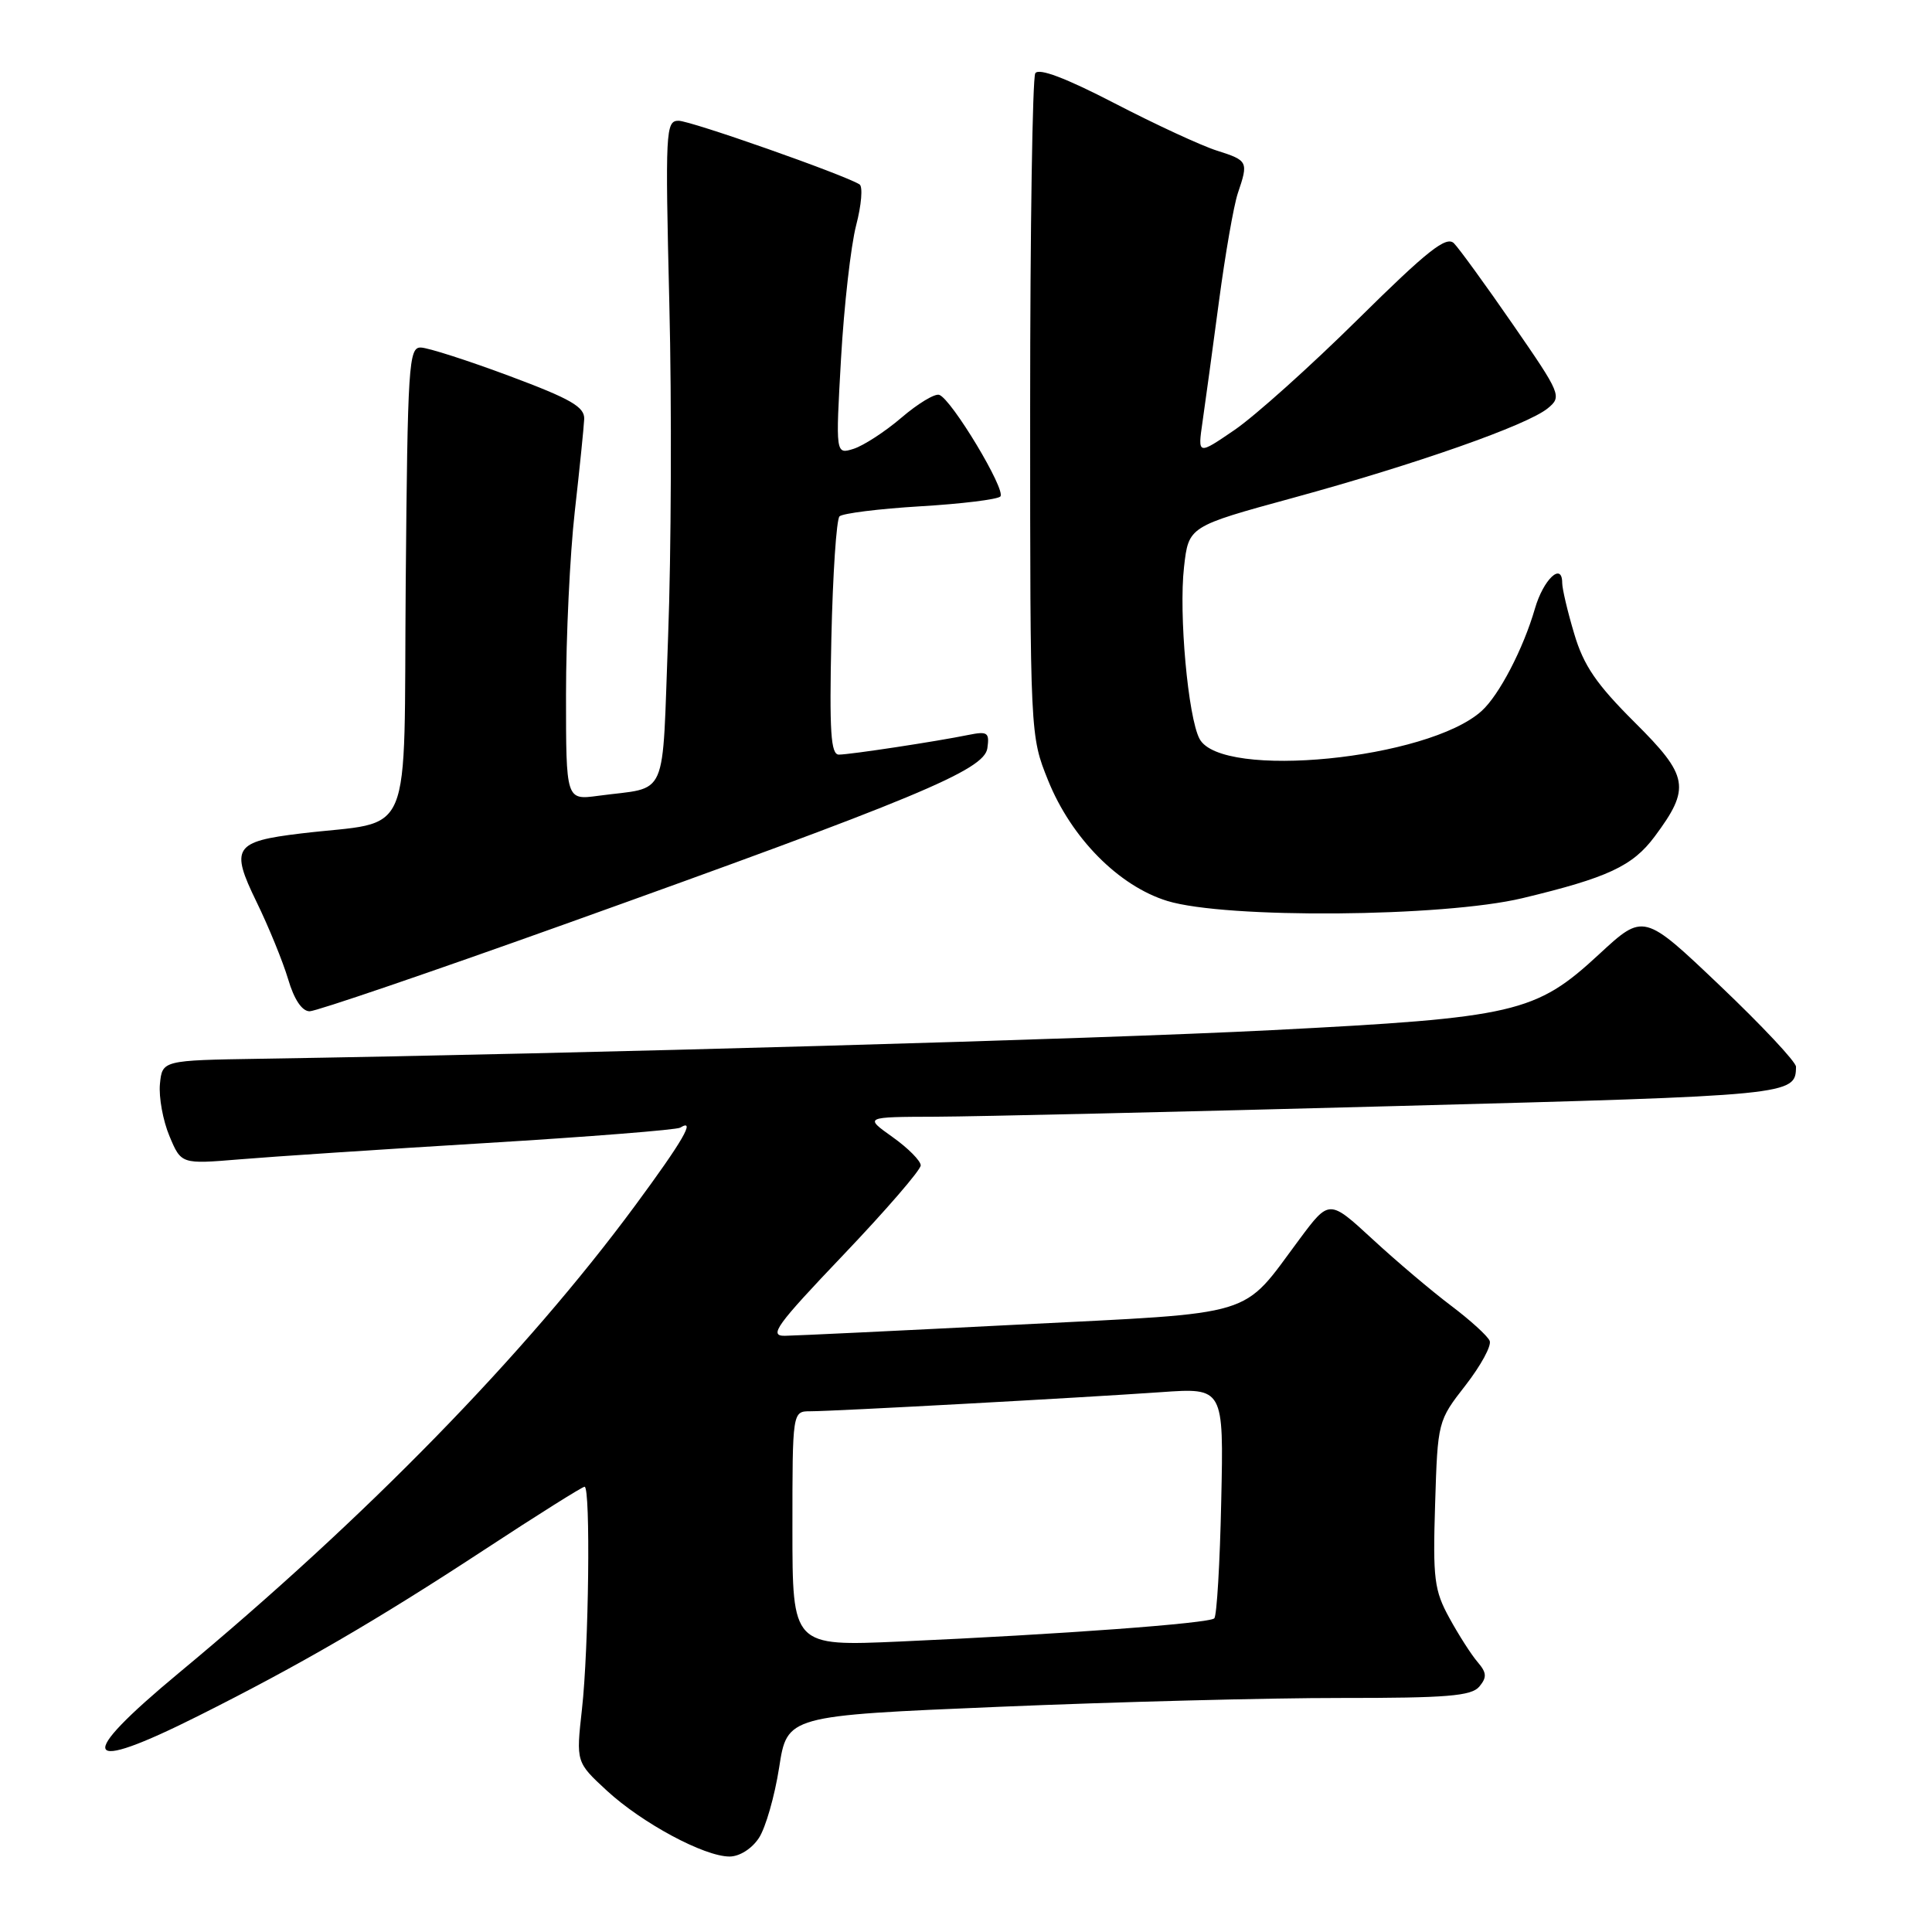 <?xml version="1.0" encoding="UTF-8" standalone="no"?>
<!DOCTYPE svg PUBLIC "-//W3C//DTD SVG 1.1//EN" "http://www.w3.org/Graphics/SVG/1.1/DTD/svg11.dtd" >
<svg xmlns="http://www.w3.org/2000/svg" xmlns:xlink="http://www.w3.org/1999/xlink" version="1.1" viewBox="0 0 256 256">
 <g >
 <path fill="currentColor"
d=" M 100.56 243.54 C 101.45 242.19 102.65 237.99 103.24 234.21 C 104.30 227.34 104.30 227.34 132.40 226.16 C 147.86 225.51 168.21 224.98 177.63 224.99 C 191.74 225.00 194.98 224.73 196.02 223.48 C 197.04 222.25 197.00 221.64 195.79 220.23 C 194.97 219.28 193.29 216.66 192.06 214.41 C 190.04 210.74 189.85 209.21 190.16 199.31 C 190.50 188.34 190.52 188.27 194.19 183.56 C 196.21 180.96 197.66 178.31 197.39 177.67 C 197.13 177.03 194.82 174.93 192.26 173.00 C 189.70 171.07 185.03 167.12 181.87 164.20 C 176.13 158.91 176.13 158.91 172.19 164.20 C 164.37 174.70 167.06 173.89 134.89 175.52 C 119.28 176.32 105.38 176.98 104.00 177.00 C 101.83 177.03 102.84 175.63 111.75 166.28 C 117.39 160.36 122.00 155.03 122.00 154.42 C 122.00 153.82 120.32 152.12 118.26 150.66 C 114.52 148.00 114.52 148.00 124.01 147.97 C 129.23 147.95 156.62 147.32 184.88 146.56 C 237.61 145.16 237.93 145.12 237.98 141.35 C 237.99 140.72 233.45 135.88 227.89 130.59 C 217.79 120.98 217.79 120.98 211.87 126.46 C 203.47 134.23 200.81 134.85 168.50 136.50 C 145.27 137.69 77.00 139.62 34.50 140.29 C 21.50 140.50 21.50 140.50 21.19 143.65 C 21.03 145.38 21.59 148.48 22.45 150.53 C 24.01 154.26 24.01 154.26 31.75 153.62 C 36.01 153.26 50.70 152.29 64.38 151.46 C 78.07 150.63 89.66 149.71 90.13 149.42 C 92.26 148.11 90.49 151.16 84.16 159.74 C 69.62 179.44 48.45 201.13 23.68 221.69 C 9.87 233.16 10.78 235.14 26.27 227.37 C 39.72 220.63 49.87 214.73 64.21 205.33 C 71.19 200.75 77.16 197.00 77.46 197.00 C 78.27 197.00 78.02 218.44 77.11 226.50 C 76.33 233.50 76.33 233.50 80.41 237.27 C 85.09 241.58 93.31 246.00 96.67 246.00 C 97.99 246.00 99.63 244.96 100.56 243.54 Z  M 74.56 122.56 C 121.45 105.77 130.42 102.04 130.83 99.15 C 131.13 97.06 130.86 96.87 128.33 97.38 C 124.07 98.25 112.68 99.98 111.16 99.99 C 110.08 100.00 109.89 96.97 110.16 84.58 C 110.35 76.10 110.83 68.83 111.24 68.42 C 111.65 68.02 116.45 67.42 121.91 67.09 C 127.37 66.77 132.16 66.18 132.55 65.79 C 133.36 64.98 126.07 52.85 124.45 52.32 C 123.87 52.12 121.62 53.48 119.45 55.34 C 117.28 57.20 114.42 59.05 113.11 59.47 C 110.72 60.22 110.72 60.22 111.44 47.51 C 111.84 40.52 112.74 32.58 113.44 29.87 C 114.15 27.16 114.35 24.71 113.89 24.43 C 111.77 23.12 91.52 16.00 89.91 16.00 C 88.20 16.00 88.14 17.32 88.69 40.25 C 89.02 53.59 88.94 73.39 88.53 84.26 C 87.69 106.48 88.70 104.17 79.25 105.45 C 75.00 106.02 75.00 106.02 75.00 92.05 C 75.00 84.37 75.52 73.45 76.16 67.79 C 76.80 62.13 77.36 56.61 77.41 55.53 C 77.48 53.92 75.65 52.86 67.50 49.82 C 62.00 47.77 56.72 46.07 55.76 46.05 C 54.16 46.00 54.01 48.33 53.76 77.22 C 53.47 112.34 55.03 108.61 39.86 110.44 C 31.02 111.50 30.49 112.33 33.99 119.50 C 35.60 122.80 37.48 127.41 38.18 129.75 C 38.97 132.44 40.02 134.00 41.03 134.00 C 41.90 134.00 56.99 128.85 74.56 122.56 Z  M 201.74 119.01 C 213.03 116.30 216.32 114.77 219.24 110.86 C 224.05 104.40 223.78 102.85 216.59 95.70 C 211.53 90.66 209.83 88.18 208.59 83.97 C 207.71 81.04 207.00 78.01 207.00 77.24 C 207.00 74.42 204.51 76.76 203.39 80.63 C 201.85 85.95 198.65 92.11 196.32 94.21 C 189.22 100.63 161.86 103.33 158.95 97.91 C 157.42 95.05 156.18 81.33 156.89 75.13 C 157.50 69.75 157.50 69.75 171.33 65.97 C 187.71 61.49 202.38 56.33 205.09 54.10 C 206.98 52.55 206.85 52.23 200.47 43.00 C 196.86 37.77 193.34 32.93 192.66 32.24 C 191.65 31.22 189.16 33.19 179.95 42.29 C 173.65 48.52 166.29 55.12 163.60 56.96 C 158.70 60.31 158.70 60.31 159.34 55.90 C 159.69 53.48 160.67 46.33 161.51 40.00 C 162.35 33.67 163.48 27.20 164.02 25.60 C 165.44 21.41 165.37 21.27 161.25 19.96 C 159.19 19.31 153.08 16.48 147.68 13.68 C 141.19 10.32 137.63 8.98 137.18 9.71 C 136.81 10.32 136.50 30.32 136.50 54.16 C 136.50 97.49 136.50 97.50 138.88 103.41 C 141.96 111.05 148.24 117.40 154.67 119.38 C 162.42 121.76 191.22 121.53 201.74 119.01 Z  M 105.00 202.57 C 105.00 187.00 105.00 187.00 107.39 187.00 C 110.49 187.00 143.07 185.22 153.82 184.47 C 162.15 183.88 162.15 183.88 161.82 198.86 C 161.65 207.10 161.23 214.11 160.90 214.44 C 160.22 215.11 140.56 216.56 119.25 217.51 C 105.00 218.14 105.00 218.14 105.00 202.57 Z "/>
</g>
</svg>